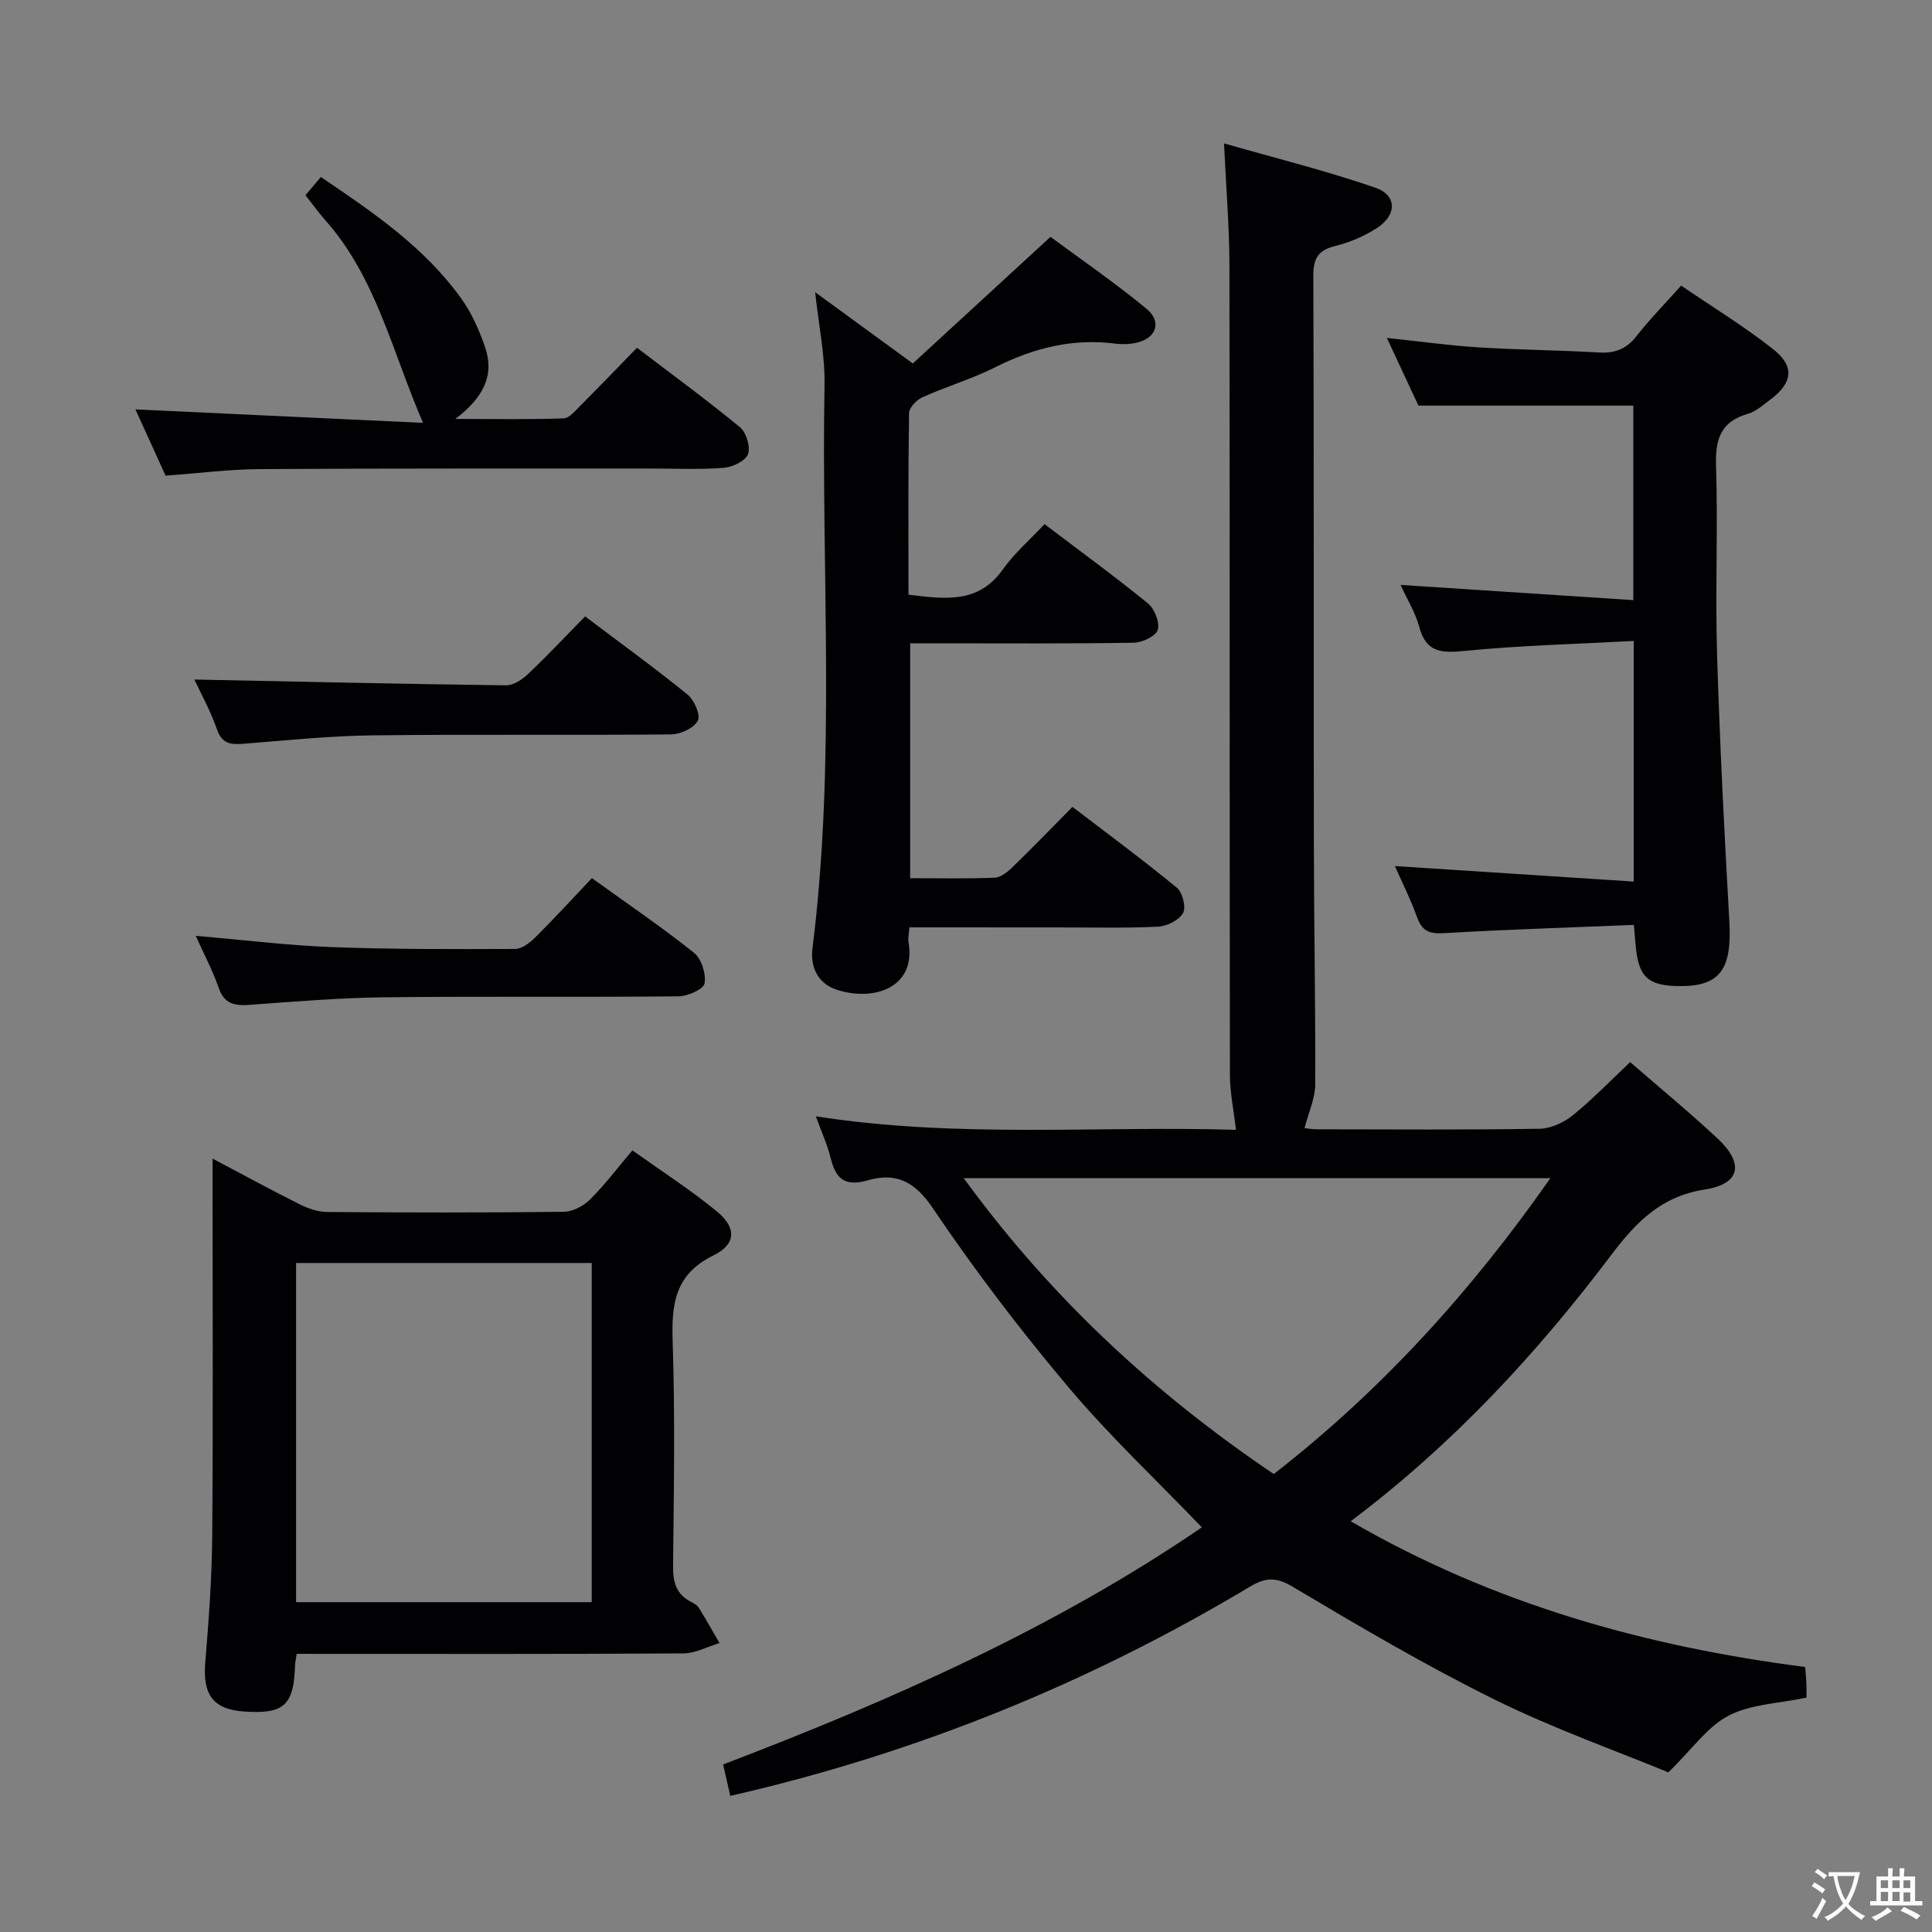 <svg enable-background="new 0 0 400 400" viewBox="0 0 400 400" xmlns="http://www.w3.org/2000/svg"><rect x="0" y="0" width="400" height="400" fill="#808080" stroke="none"/><g fill="#010103"><path d="m151.19 371.82c-.5-2.22-.93-4.14-1.47-6.51 34.89-13.31 68.79-28.35 99.11-49.09-9.45-9.84-19.19-18.99-27.73-29.14-9.95-11.81-19.36-24.17-27.99-36.97-3.74-5.56-7.69-7.4-13.4-5.75-4.68 1.35-6.65-.19-7.72-4.54-.69-2.84-1.94-5.54-3.08-8.7 29.37 4.6 58.48 1.93 86.98 2.8-.46-4.05-1.24-7.75-1.25-11.45-.08-55.82-.01-111.64-.1-167.46-.01-7.95-.68-15.9-1.12-25.32 10.62 3.04 21.13 5.65 31.32 9.17 4.52 1.56 4.5 5.65.36 8.34-2.6 1.69-5.62 2.98-8.63 3.72-3.54.88-4.57 2.53-4.56 6.18.14 39.16.05 78.31.11 117.47.02 16.66.35 33.32.28 49.97-.01 2.88-1.37 5.75-2.21 9.03.27.03 1.46.23 2.65.24 15.33.02 30.66.13 45.99-.11 2.34-.04 5.04-1.28 6.9-2.79 4.12-3.34 7.83-7.2 11.88-11.01 6.11 5.31 12.27 10.38 18.09 15.81 5.56 5.2 4.74 9.41-2.65 10.57-9.08 1.42-14.23 6.75-19.43 13.64-15.39 20.38-32.66 39.08-53.87 55.04 29.45 17.07 60.92 25.91 94.09 30.17.1 1.27.21 2.39.26 3.52.04.97.01 1.94.01 2.83-5.66 1.19-11.47 1.32-16.11 3.72-4.37 2.25-7.51 6.9-12.48 11.75-10.83-4.48-23.79-9.05-36.03-15.1-14.28-7.06-28.06-15.19-41.77-23.34-3.45-2.05-5.63-1.92-8.81-.02-33.47 20.04-69.19 34.55-107.62 43.33zm169.8-127.89c-40.78 0-80.81 0-121.46 0 17.97 24.67 39.4 44.52 64.19 61.25 22.33-17.35 40.91-37.87 57.27-61.25z"/><path d="m61.42 342.41c-.2 1.39-.32 1.88-.33 2.37-.26 8.27-2.26 10.12-10.44 9.58-6.52-.42-8.71-3.47-8.15-10.19.73-8.77 1.37-17.58 1.44-26.38.19-24.14.07-48.29.07-72.43 0-1.6 0-3.2 0-5.48 6.44 3.4 12.23 6.55 18.12 9.5 1.71.85 3.73 1.53 5.61 1.55 16.32.12 32.64.15 48.95-.04 1.84-.02 4.07-1.16 5.41-2.49 3.04-3.01 5.65-6.47 8.83-10.23 6.01 4.29 12.02 8.15 17.5 12.65 4.07 3.34 4.03 6.77-.71 9.09-8.06 3.96-8.71 10.13-8.45 17.92.51 15.47.24 30.97.08 46.45-.03 3.34.67 5.83 3.76 7.38.58.29 1.24.68 1.57 1.21 1.49 2.4 2.87 4.86 4.29 7.31-2.51.75-5.01 2.12-7.52 2.14-24.64.16-49.29.1-73.93.1-1.97-.01-3.94-.01-6.1-.01zm-.12-10.7h61.21c0-23.52 0-46.75 0-70.22-20.53 0-40.76 0-61.21 0z"/><path d="m188.28 192c-.1 1.4-.32 2.23-.19 3.01 1.7 9.73-7.59 12.43-15.08 9.82-3.91-1.37-5.25-4.94-4.8-8.47 4.89-38.82 1.79-77.81 2.5-116.72.11-6.06-1.19-12.14-1.94-19.14 6.91 5.04 13.16 9.6 20.22 14.75 9.28-8.54 18.54-17.05 28.5-26.21 6.19 4.58 13.28 9.44 19.88 14.89 3.35 2.76 1.96 6.27-2.35 7.09-1.29.25-2.68.31-3.98.14-8.86-1.17-16.99.86-24.9 4.83-4.87 2.45-10.18 4.02-15.16 6.26-1.21.54-2.75 2.14-2.77 3.27-.2 12.46-.12 24.93-.12 37.6 7.49.89 14.45 1.97 19.55-5.24 2.38-3.36 5.6-6.13 8.62-9.36 7.49 5.68 14.61 10.86 21.42 16.42 1.37 1.12 2.49 3.97 2.01 5.48-.42 1.32-3.23 2.63-5.01 2.65-13.49.22-26.98.12-40.48.12-1.8 0-3.6 0-5.76 0v48.63c5.91 0 11.69.13 17.46-.1 1.27-.05 2.68-1.17 3.68-2.14 4.06-3.93 7.99-8 12.46-12.52 7.29 5.57 14.61 10.97 21.62 16.74 1.18.97 1.95 4.07 1.27 5.25-.85 1.48-3.35 2.73-5.2 2.81-6.98.33-13.99.14-20.98.15-9.98-.01-19.96-.01-30.47-.01z"/><path d="m338.27 191.49c-13.49.56-26.45.95-39.39 1.72-3.06.18-4.52-.55-5.53-3.4-1.26-3.55-2.98-6.93-4.55-10.5 16.67 1.08 32.85 2.13 49.44 3.21 0-17.07 0-32.96 0-49.82-11.95.65-23.56.93-35.08 2.07-4.79.47-7.9.31-9.32-4.98-.8-2.98-2.51-5.71-3.87-8.69 16.09 1.05 31.9 2.09 48.19 3.15 0-14.26 0-27.47 0-40.27-14.59 0-28.98 0-44.49 0-1.72-3.69-3.99-8.55-6.53-14.01 6.87.72 12.93 1.57 19.01 1.95 8.3.52 16.62.58 24.92 1.06 3.27.19 5.64-.7 7.71-3.34 2.74-3.51 5.89-6.71 9.28-10.51 6.49 4.43 13.01 8.41 18.98 13.1 4.61 3.63 4.14 7.04-.55 10.53-1.47 1.09-2.94 2.44-4.62 2.92-5.66 1.62-6.76 5.3-6.58 10.78.41 12.99-.18 26 .21 38.99.56 18.45 1.5 36.88 2.54 55.31.56 9.8-1.86 13.39-10.01 13.4-6.88 0-8.85-1.81-9.41-8.69-.09-.96-.18-1.93-.35-3.98z"/><path d="m63.24 40.42c1.13-1.34 2.07-2.44 3.19-3.77 10.83 7.31 21.42 14.52 29.03 25.1 2.18 3.03 3.78 6.63 4.99 10.19 1.94 5.72-.31 10.36-6.19 14.8 8.36 0 15.4.13 22.42-.12 1.19-.04 2.43-1.58 3.46-2.61 3.86-3.86 7.64-7.8 11.74-12.01 7.49 5.71 14.58 10.89 21.34 16.47 1.31 1.08 2.21 4.14 1.62 5.61-.57 1.42-3.26 2.66-5.1 2.79-5.13.37-10.31.13-15.48.13-26.81.02-53.61-.04-80.42.12-6.3.04-12.59.85-19.56 1.36-2.02-4.45-4.18-9.2-6.24-13.72 19.9.93 39.56 1.86 59.54 2.79-6.43-14.9-9.75-30.19-20.26-41.99-1.31-1.48-2.47-3.1-4.08-5.14z"/><path d="m40.24 140.69c21.67.44 43.09.92 64.51 1.2 1.54.02 3.37-1.2 4.58-2.35 3.98-3.77 7.74-7.78 11.81-11.92 7.31 5.52 14.42 10.67 21.23 16.2 1.38 1.12 2.72 4.25 2.11 5.39-.82 1.53-3.56 2.82-5.49 2.84-20.66.2-41.32-.05-61.98.2-8.79.11-17.57 1.02-26.35 1.72-2.68.21-4.65.21-5.75-2.99-1.34-3.88-3.38-7.52-4.67-10.29z"/><path d="m40.53 193.76c10.1.86 19.15 1.99 28.24 2.33 12.62.47 25.26.43 37.89.38 1.38-.01 3-1.24 4.09-2.32 3.99-3.97 7.8-8.12 11.8-12.34 7.21 5.2 14.36 10.06 21.11 15.43 1.56 1.24 2.56 4.38 2.21 6.37-.21 1.21-3.49 2.65-5.4 2.67-20.3.2-40.6-.03-60.9.2-9.28.11-18.55.88-27.81 1.56-3.16.23-5.35-.13-6.51-3.59-1.15-3.4-2.9-6.62-4.72-10.69z"/></g><path d="m377.9 391.2c-.2.3-.4.5-.6.8-.7-.6-1.4-1-2.2-1.5.2-.3.4-.5.5-.8.6.4 1.4.8 2.3 1.5zm-1.8 6.1c-.2-.2-.5-.4-.9-.6.4-.6.8-1.2 1.2-1.9s.7-1.3.9-1.9c.3.3.5.5.8.7-.7 1.3-1.4 2.6-2 3.7zm2.2-9c-.3.3-.5.5-.6.8-.6-.6-1.3-1.1-2-1.5.3-.3.5-.5.6-.7.6.5 1.3.9 2 1.4zm.3.2v-.9h2 4.5c-.3 1.3-.6 2.5-1 3.6s-.9 2.1-1.4 3c.4.5 1 1 1.6 1.4s1.2.8 1.9 1.1c-.3.2-.5.4-.8.8-.4-.3-1-.7-1.6-1.2s-1.2-1.1-1.6-1.6c-.5.6-1.1 1.1-1.7 1.6s-1.4.9-2.1 1.4c-.1-.3-.3-.5-.7-.8.6-.2 1.2-.5 1.9-1s1.4-1.1 2-1.8c-.5-.8-.9-1.6-1.2-2.5s-.6-2-.8-3.2c-.4.1-.7.1-1 .1zm2.5 2.7c.3 1 .7 1.7 1 2.2.3-.5.6-1.1 1-2s.6-1.9.9-3h-3.2-.4c.1.9.3 1.8.7 2.8z" fill="#fcfafa"/><path d="m396.5 388.5v1.5 3.6h1.5v.9c-.4 0-1 0-1.7 0h-7.9c-.5 0-.9 0-1.2 0v-.9h1.3v-3.5c0-.7 0-1.2 0-1.6h2.4c0-.8 0-1.4 0-1.7h1c0 .3-.1.8-.1 1.7h1.5c0-.8 0-1.4 0-1.7h1c0 .3-.1.9-.1 1.7zm-8.2 9.2c-.2-.3-.5-.5-.8-.8.8-.3 1.4-.6 1.9-.9s1-.7 1.4-1.1c.3.3.6.5.9.8-1.6 1-2.8 1.6-3.4 2zm2.6-6.8v-1.6h-1.5v1.6zm0 2.7v-1.9h-1.5v1.9zm2.4-2.7v-1.6h-1.5v1.6zm0 2.7v-1.9h-1.5v1.9zm.2 2 .7-.8c.4.2.9.5 1.6.8s1.3.7 1.8 1c-.3.3-.5.5-.8.8-.4-.3-1.5-1-3.3-1.8zm2-4.7v-1.6h-1.4v1.6zm0 2.8v-1.9h-1.4v1.9z" fill="#fcfafa"/></svg>
